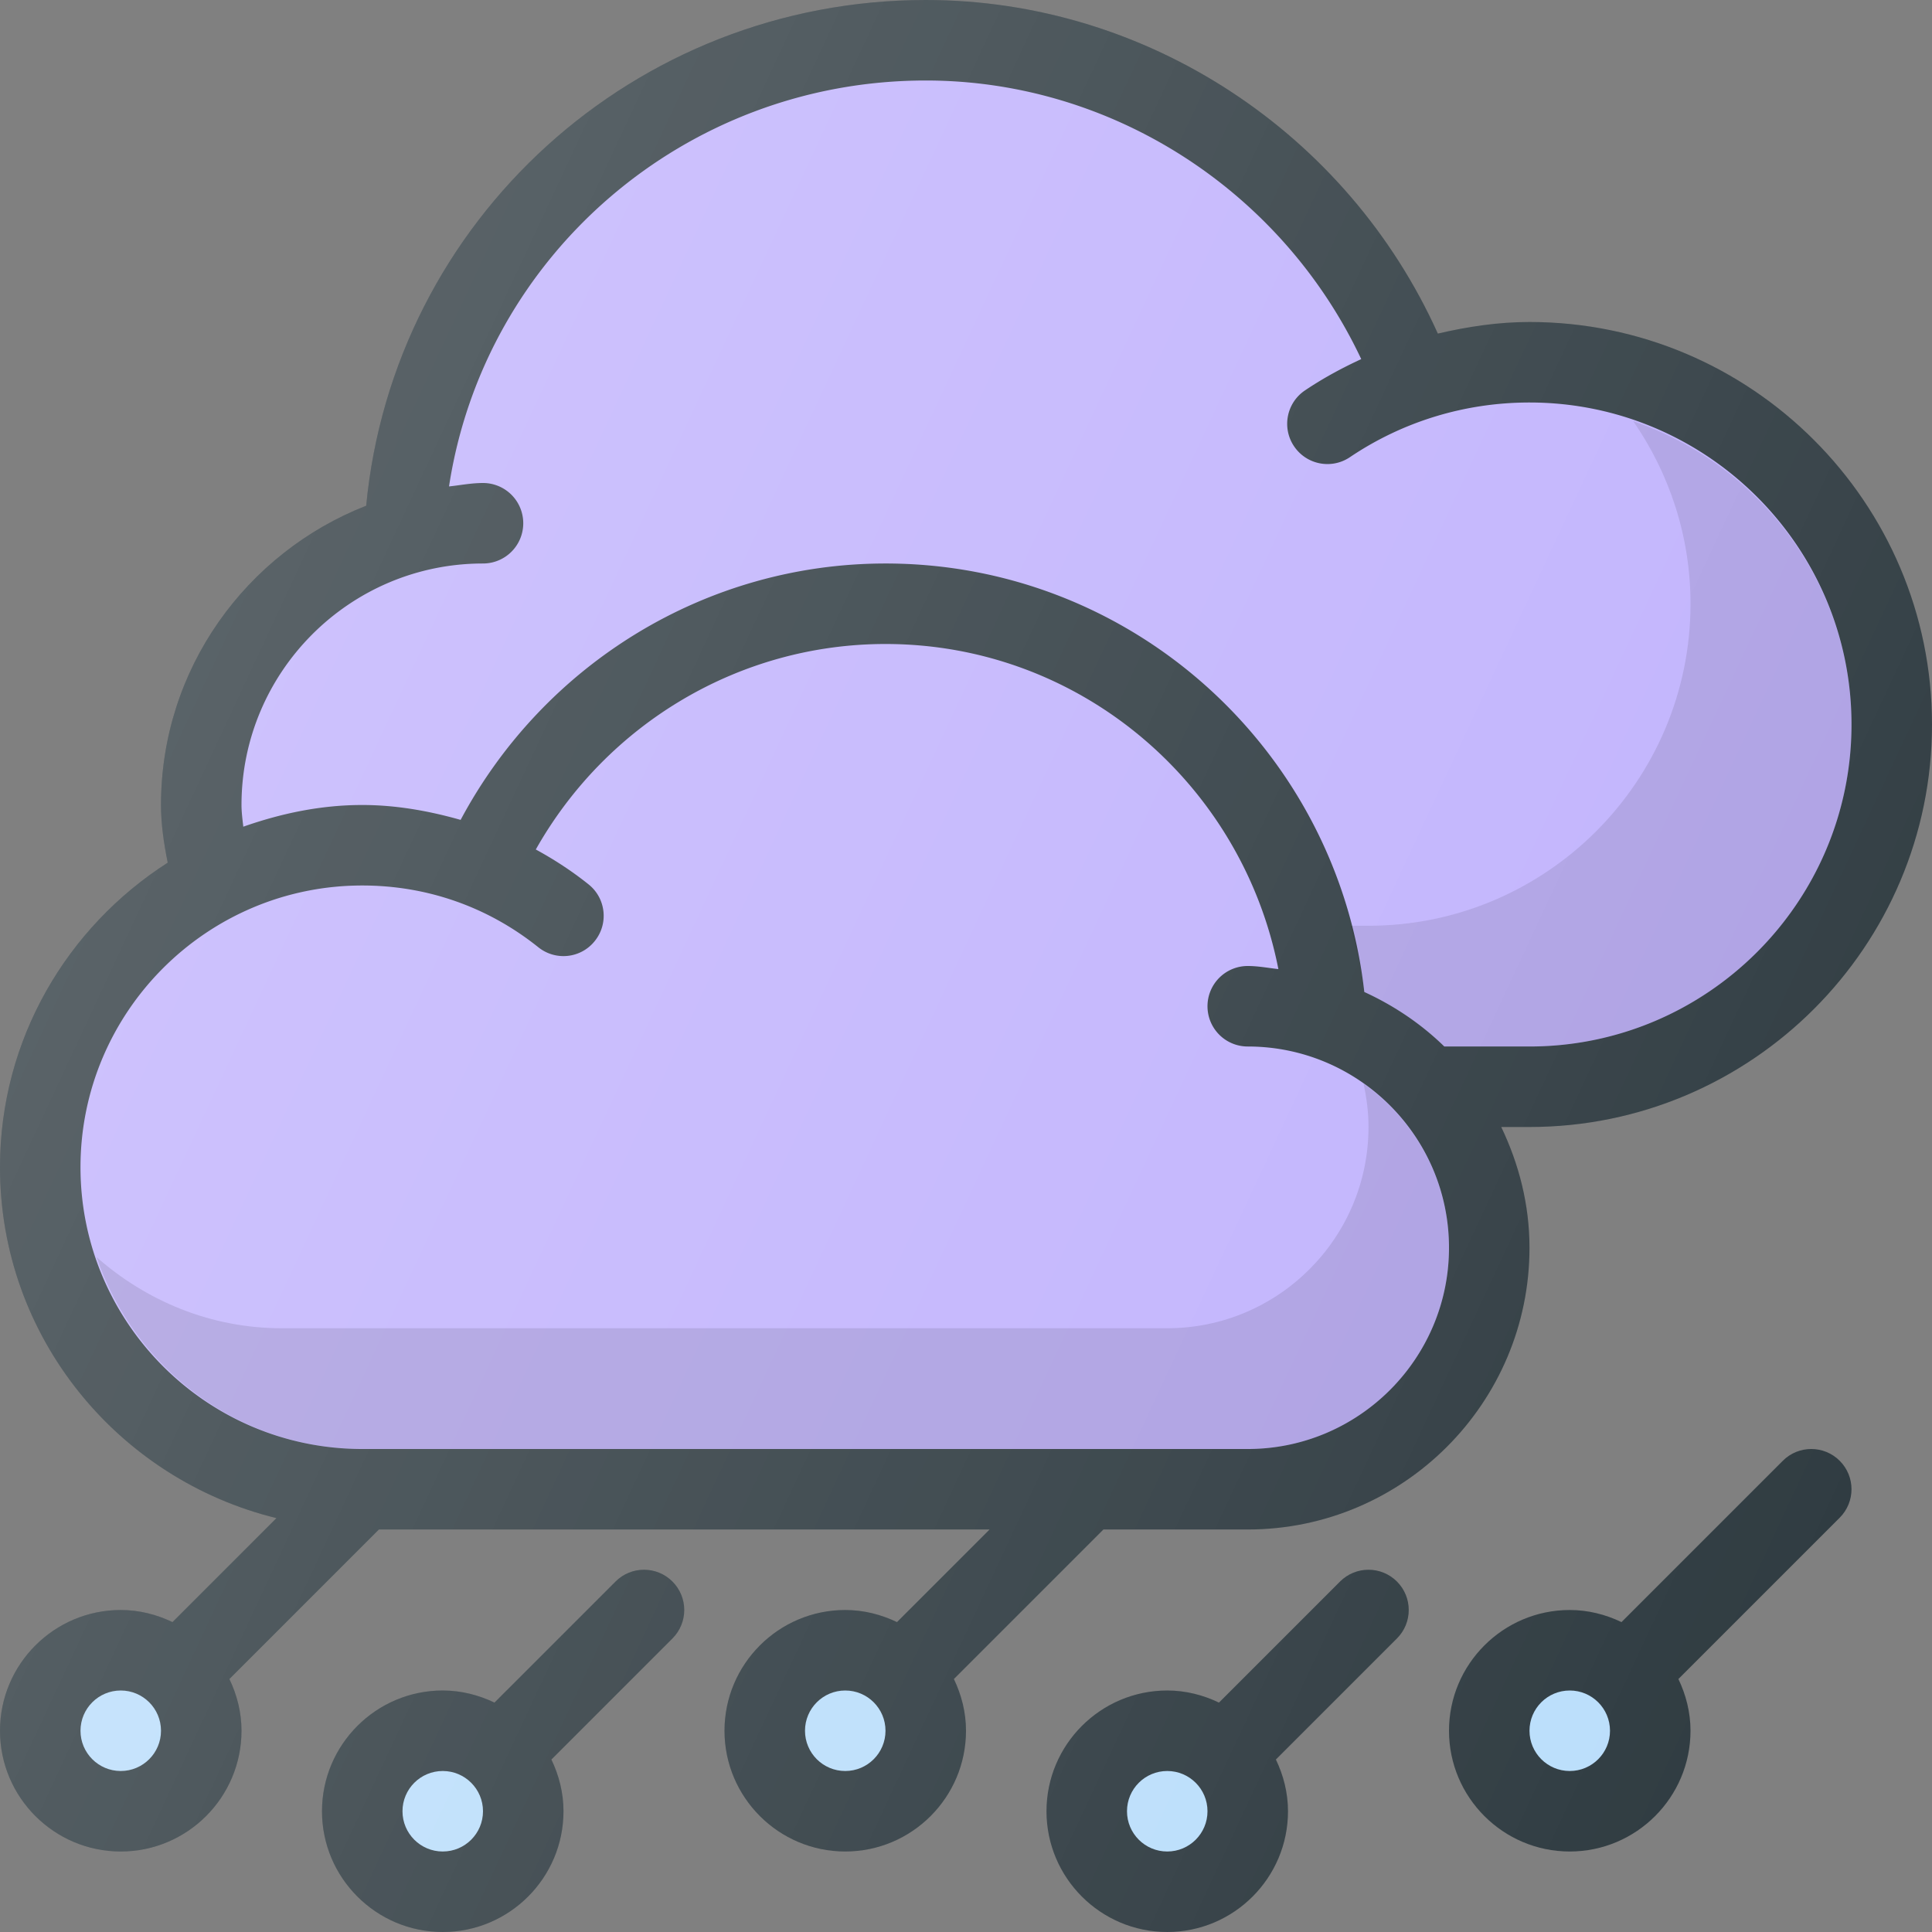 <svg width="512" height="512" viewBox="0 0 512 512" fill="none" xmlns="http://www.w3.org/2000/svg"><rect x="0" y="0" width="512" height="512" fill="#808080" stroke="none"/><path d="M355.124 419.125l-32.082 32.082c-4.172-1.996-8.784-3.207-13.71-3.207-17.646 0-32 14.354-32 32s14.354 32 32 32 32-14.354 32-32c0-4.926-1.211-9.538-3.207-13.71l32.082-32.082c4.167-4.167 4.167-10.917 0-15.083-4.166-4.167-10.916-4.167-15.083 0z" fill="#303C42"/><path d="M309.331 490.667c5.891 0 10.667-4.776 10.667-10.667s-4.776-10.667-10.667-10.667-10.667 4.776-10.667 10.667 4.776 10.667 10.667 10.667z" fill="#BBDEFB"/><path d="M472.459 387.125l-42.749 42.749c-4.172-1.996-8.784-3.207-13.71-3.207-17.646 0-32 14.354-32 32s14.354 32 32 32 32-14.354 32-32c0-4.926-1.211-9.538-3.207-13.71l42.749-42.749c4.167-4.167 4.167-10.917 0-15.083-4.166-4.167-10.916-4.167-15.083 0z" fill="#303C42"/><path d="M415.999 469.334c5.891 0 10.667-4.776 10.667-10.667S421.89 448 415.999 448s-10.667 4.776-10.667 10.667 4.776 10.667 10.667 10.667z" fill="#BBDEFB"/><path d="M163.124 419.125l-32.082 32.082c-4.172-1.996-8.784-3.207-13.71-3.207-17.646 0-32 14.354-32 32s14.354 32 32 32 32-14.354 32-32c0-4.926-1.211-9.538-3.207-13.71l32.082-32.082c4.167-4.167 4.167-10.917 0-15.083-4.166-4.167-10.916-4.167-15.083 0z" fill="#303C42"/><path d="M117.331 490.667c5.891 0 10.667-4.776 10.667-10.667s-4.776-10.667-10.667-10.667-10.667 4.776-10.667 10.667 4.776 10.667 10.667 10.667z" fill="#BBDEFB"/><path d="M397.844 298.667h7.49C464.146 298.667 512 250.813 512 192S464.146 85.333 405.333 85.333c-8.275 0-16.366 1.224-24.289 3.074C357.124 35.29 303.995 0 245.333 0 168.098 0 104.276 58.389 97.044 134.022c-31.755 12.44-54.378 43.202-54.378 79.311 0 4.918.717 9.997 1.783 15.283C17.802 245.694 0 275.4 0 309.333c0 45.066 31.323 82.708 73.264 92.986L45.71 429.874c-4.172-1.996-8.784-3.207-13.71-3.207-17.646 0-32 14.354-32 32s14.354 32 32 32 32-14.354 32-32c0-4.926-1.211-9.538-3.207-13.71l39.624-39.624H262.25l-24.54 24.54c-4.172-1.996-8.784-3.207-13.71-3.207-17.646 0-32 14.354-32 32s14.354 32 32 32 32-14.354 32-32c0-4.926-1.211-9.538-3.207-13.71l39.624-39.624h38.25c41.167 0 74.667-33.5 74.667-74.667-.001-11.493-2.829-22.261-7.49-31.998z" fill="#303C42"/><path d="M223.999 469.334c5.891 0 10.667-4.776 10.667-10.667S229.89 448 223.999 448s-10.667 4.776-10.667 10.667 4.776 10.667 10.667 10.667zm-192 0c5.891 0 10.667-4.776 10.667-10.667S37.89 448 31.999 448s-10.667 4.776-10.667 10.667 4.776 10.667 10.667 10.667z" fill="#BBDEFB"/><path d="M64 213.333c0-35.292 28.708-64 64-64a10.66 10.66 0 0010.667-10.667A10.66 10.66 0 00128 128c-3.083 0-6.005.59-9.005.91 9.375-61.255 62.594-107.577 126.339-107.577 49.551 0 94.48 29.395 115.409 73.835-5.151 2.376-10.16 5.092-14.919 8.301-4.885 3.292-6.177 9.917-2.885 14.802 3.302 4.896 9.927 6.177 14.802 2.885 14.073-9.479 30.531-14.49 47.594-14.49 47.052 0 85.333 38.281 85.333 85.333s-38.281 85.333-85.333 85.333h-22.577c-6.128-5.986-13.318-10.837-21.201-14.448-7.246-64.201-61.595-113.552-126.889-113.552-47.432 0-90.46 26.492-112.599 67.947-8.466-2.4-17.188-3.947-26.068-3.947-11.099 0-21.598 2.268-31.523 5.749-.219-1.939-.478-3.892-.478-5.748z" fill="#C1B3FD"/><path opacity=".1" d="M432.819 111.611c9.53 13.771 15.182 30.412 15.182 48.389 0 47.052-38.281 85.333-85.333 85.333h-4.766c1.486 5.75 2.973 11.509 3.655 17.552 7.883 3.611 15.073 8.462 21.201 14.448h22.577c47.052 0 85.333-38.281 85.333-85.333 0-37.383-24.319-68.879-57.849-80.389z" fill="#000"/><path d="M330.666 384H95.999c-41.167 0-74.667-33.5-74.667-74.667s33.5-74.667 74.667-74.667c17.156 0 33.281 5.656 46.646 16.354 4.635 3.719 11.333 2.948 14.99-1.656 3.688-4.594 2.948-11.313-1.656-14.99-4.385-3.514-9.083-6.578-13.987-9.25 18.788-33.302 53.979-54.458 92.674-54.458 51.454 0 94.456 36.908 104.116 86.154-2.702-.297-5.337-.82-8.116-.82a10.66 10.66 0 00-10.667 10.667 10.66 10.66 0 0010.667 10.667c29.406 0 53.333 23.927 53.333 53.333S360.072 384 330.666 384z" fill="#C1B3FD"/><path d="M355.125 419.125l-32.082 32.082c-4.172-1.996-8.784-3.207-13.71-3.207-17.646 0-32 14.354-32 32s14.354 32 32 32 32-14.354 32-32c0-4.926-1.211-9.538-3.207-13.71l32.082-32.082c4.167-4.167 4.167-10.917 0-15.083-4.166-4.167-10.916-4.167-15.083 0zm117.333-32l-42.749 42.749c-4.172-1.996-8.784-3.207-13.71-3.207-17.646 0-32 14.354-32 32s14.354 32 32 32 32-14.354 32-32c0-4.926-1.211-9.538-3.207-13.71l42.749-42.749c4.167-4.167 4.167-10.917 0-15.083-4.166-4.167-10.916-4.167-15.083 0zm-309.333 32l-32.082 32.082c-4.172-1.996-8.784-3.207-13.71-3.207-17.646 0-32 14.354-32 32s14.354 32 32 32 32-14.354 32-32c0-4.926-1.211-9.538-3.207-13.71l32.082-32.082c4.167-4.167 4.167-10.917 0-15.083-4.166-4.167-10.916-4.167-15.083 0zm234.719-120.458h7.49C464.146 298.667 512 250.813 512 192S464.146 85.333 405.333 85.333c-8.275 0-16.366 1.224-24.289 3.074C357.124 35.29 303.995 0 245.333 0 168.098 0 104.276 58.389 97.044 134.022c-31.755 12.44-54.378 43.202-54.378 79.311 0 4.918.717 9.997 1.783 15.283C17.802 245.694 0 275.4 0 309.333c0 45.066 31.323 82.708 73.264 92.986L45.71 429.874c-4.172-1.996-8.784-3.207-13.71-3.207-17.646 0-32 14.354-32 32s14.354 32 32 32 32-14.354 32-32c0-4.926-1.211-9.538-3.207-13.71l39.624-39.624H262.25l-24.54 24.54c-4.172-1.996-8.784-3.207-13.71-3.207-17.646 0-32 14.354-32 32s14.354 32 32 32 32-14.354 32-32c0-4.926-1.211-9.538-3.207-13.71l39.624-39.624h38.25c41.167 0 74.667-33.5 74.667-74.667-.001-11.493-2.829-22.261-7.49-31.998z" fill="url(#paint0_linear)"/><path opacity=".1" d="M361.349 287.184c.819 3.708 1.319 7.533 1.319 11.483 0 29.406-23.927 53.333-53.333 53.333H74.668c-18.865 0-35.92-7.264-49.078-18.848C35.596 362.605 63.21 384 96 384h234.668c29.406 0 53.333-23.927 53.333-53.333 0-17.968-8.995-33.814-22.652-43.483z" fill="#000"/><defs><linearGradient id="paint0_linear" x1="42.62" y1="194.651" x2="488.168" y2="402.416" gradientUnits="userSpaceOnUse"><stop stop-color="#fff" stop-opacity=".2"/><stop offset="1" stop-color="#fff" stop-opacity="0"/></linearGradient></defs></svg>
